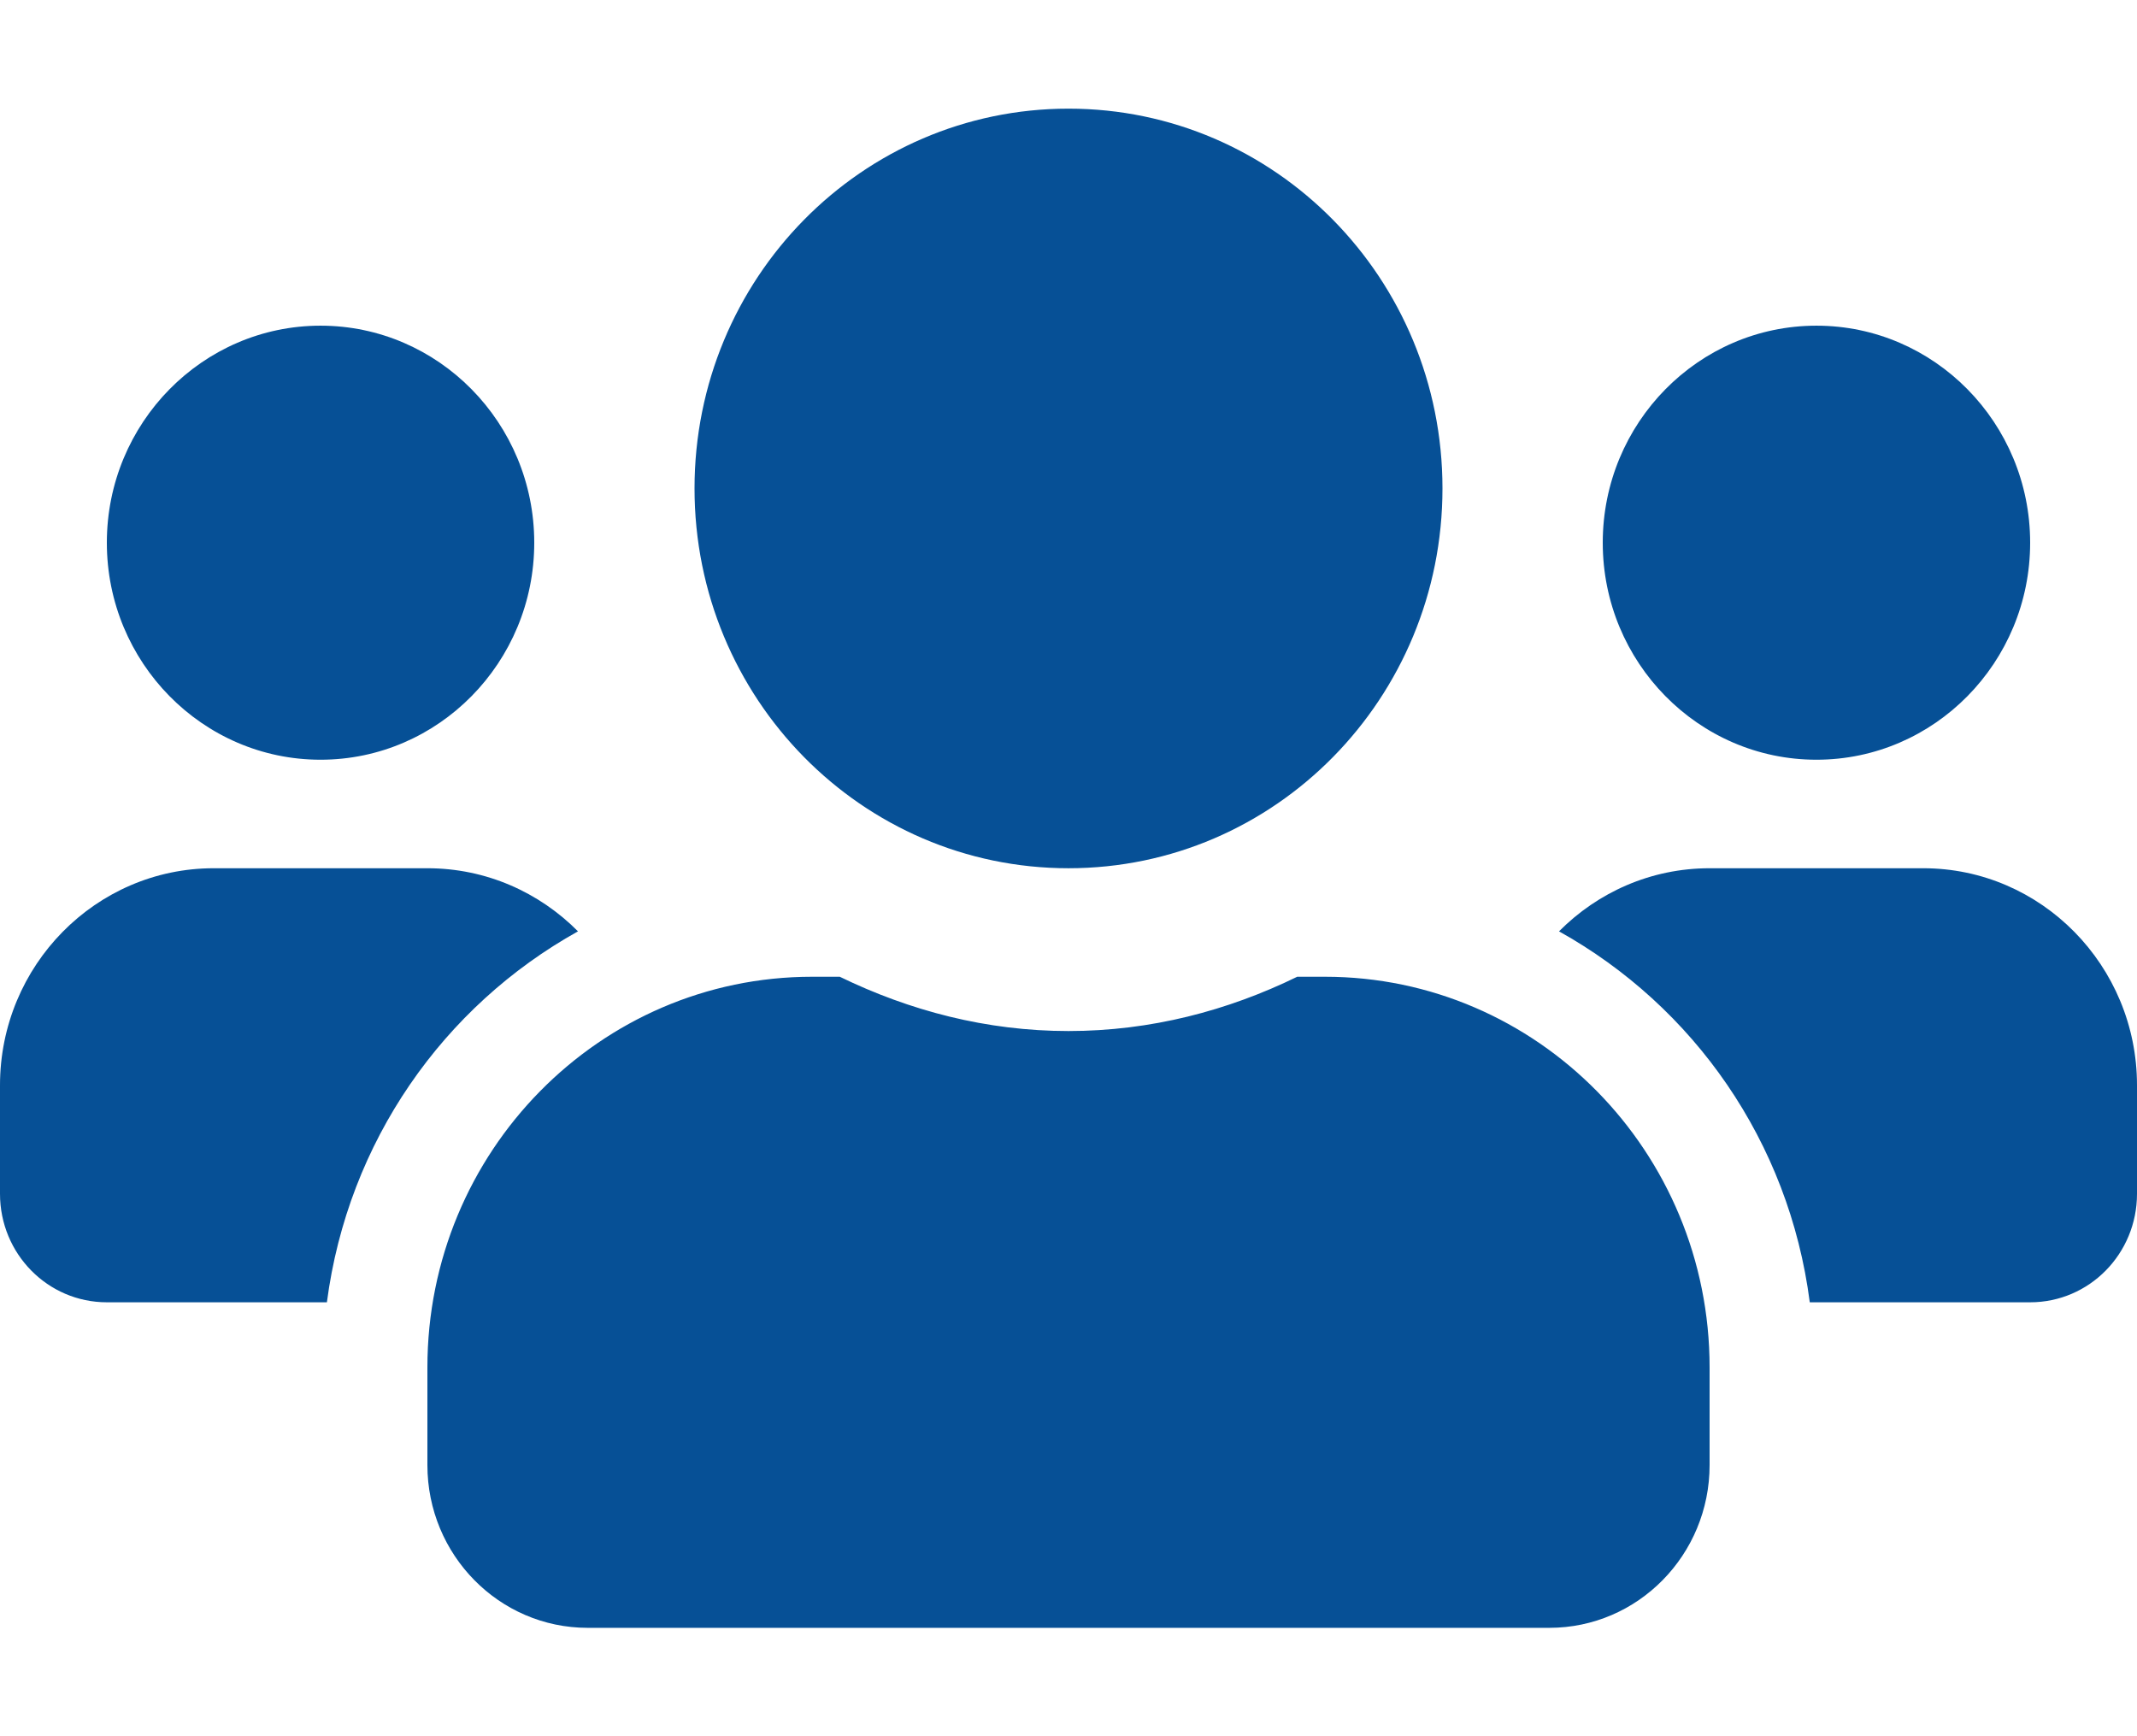 <svg width="32" height="26" viewBox="0 0 32 26" fill="none" xmlns="http://www.w3.org/2000/svg">
<g id="fa-solid:users">
<path id="Vector" d="M4.8 11.377C6.565 11.377 8 9.92 8 8.127C8 6.334 6.565 4.877 4.8 4.877C3.035 4.877 1.6 6.334 1.6 8.127C1.6 9.92 3.035 11.377 4.8 11.377ZM27.2 11.377C28.965 11.377 30.4 9.92 30.4 8.127C30.4 6.334 28.965 4.877 27.2 4.877C25.435 4.877 24 6.334 24 8.127C24 9.92 25.435 11.377 27.2 11.377ZM28.8 13.002H25.6C24.72 13.002 23.925 13.363 23.345 13.947C25.36 15.069 26.79 17.095 27.1 19.502H30.4C31.285 19.502 32 18.776 32 17.877V16.252C32 14.459 30.565 13.002 28.8 13.002ZM16 13.002C19.095 13.002 21.6 10.458 21.6 7.314C21.6 4.171 19.095 1.627 16 1.627C12.905 1.627 10.4 4.171 10.4 7.314C10.4 10.458 12.905 13.002 16 13.002ZM19.84 14.627H19.425C18.385 15.135 17.23 15.44 16 15.44C14.77 15.44 13.62 15.135 12.575 14.627H12.16C8.98 14.627 6.4 17.247 6.4 20.477V21.939C6.4 23.285 7.475 24.377 8.8 24.377H23.2C24.525 24.377 25.6 23.285 25.6 21.939V20.477C25.6 17.247 23.02 14.627 19.84 14.627ZM8.655 13.947C8.075 13.363 7.28 13.002 6.4 13.002H3.2C1.435 13.002 0 14.459 0 16.252V17.877C0 18.776 0.715 19.502 1.6 19.502H4.895C5.21 17.095 6.64 15.069 8.655 13.947Z" fill="#065096"/>
</g>
</svg>
